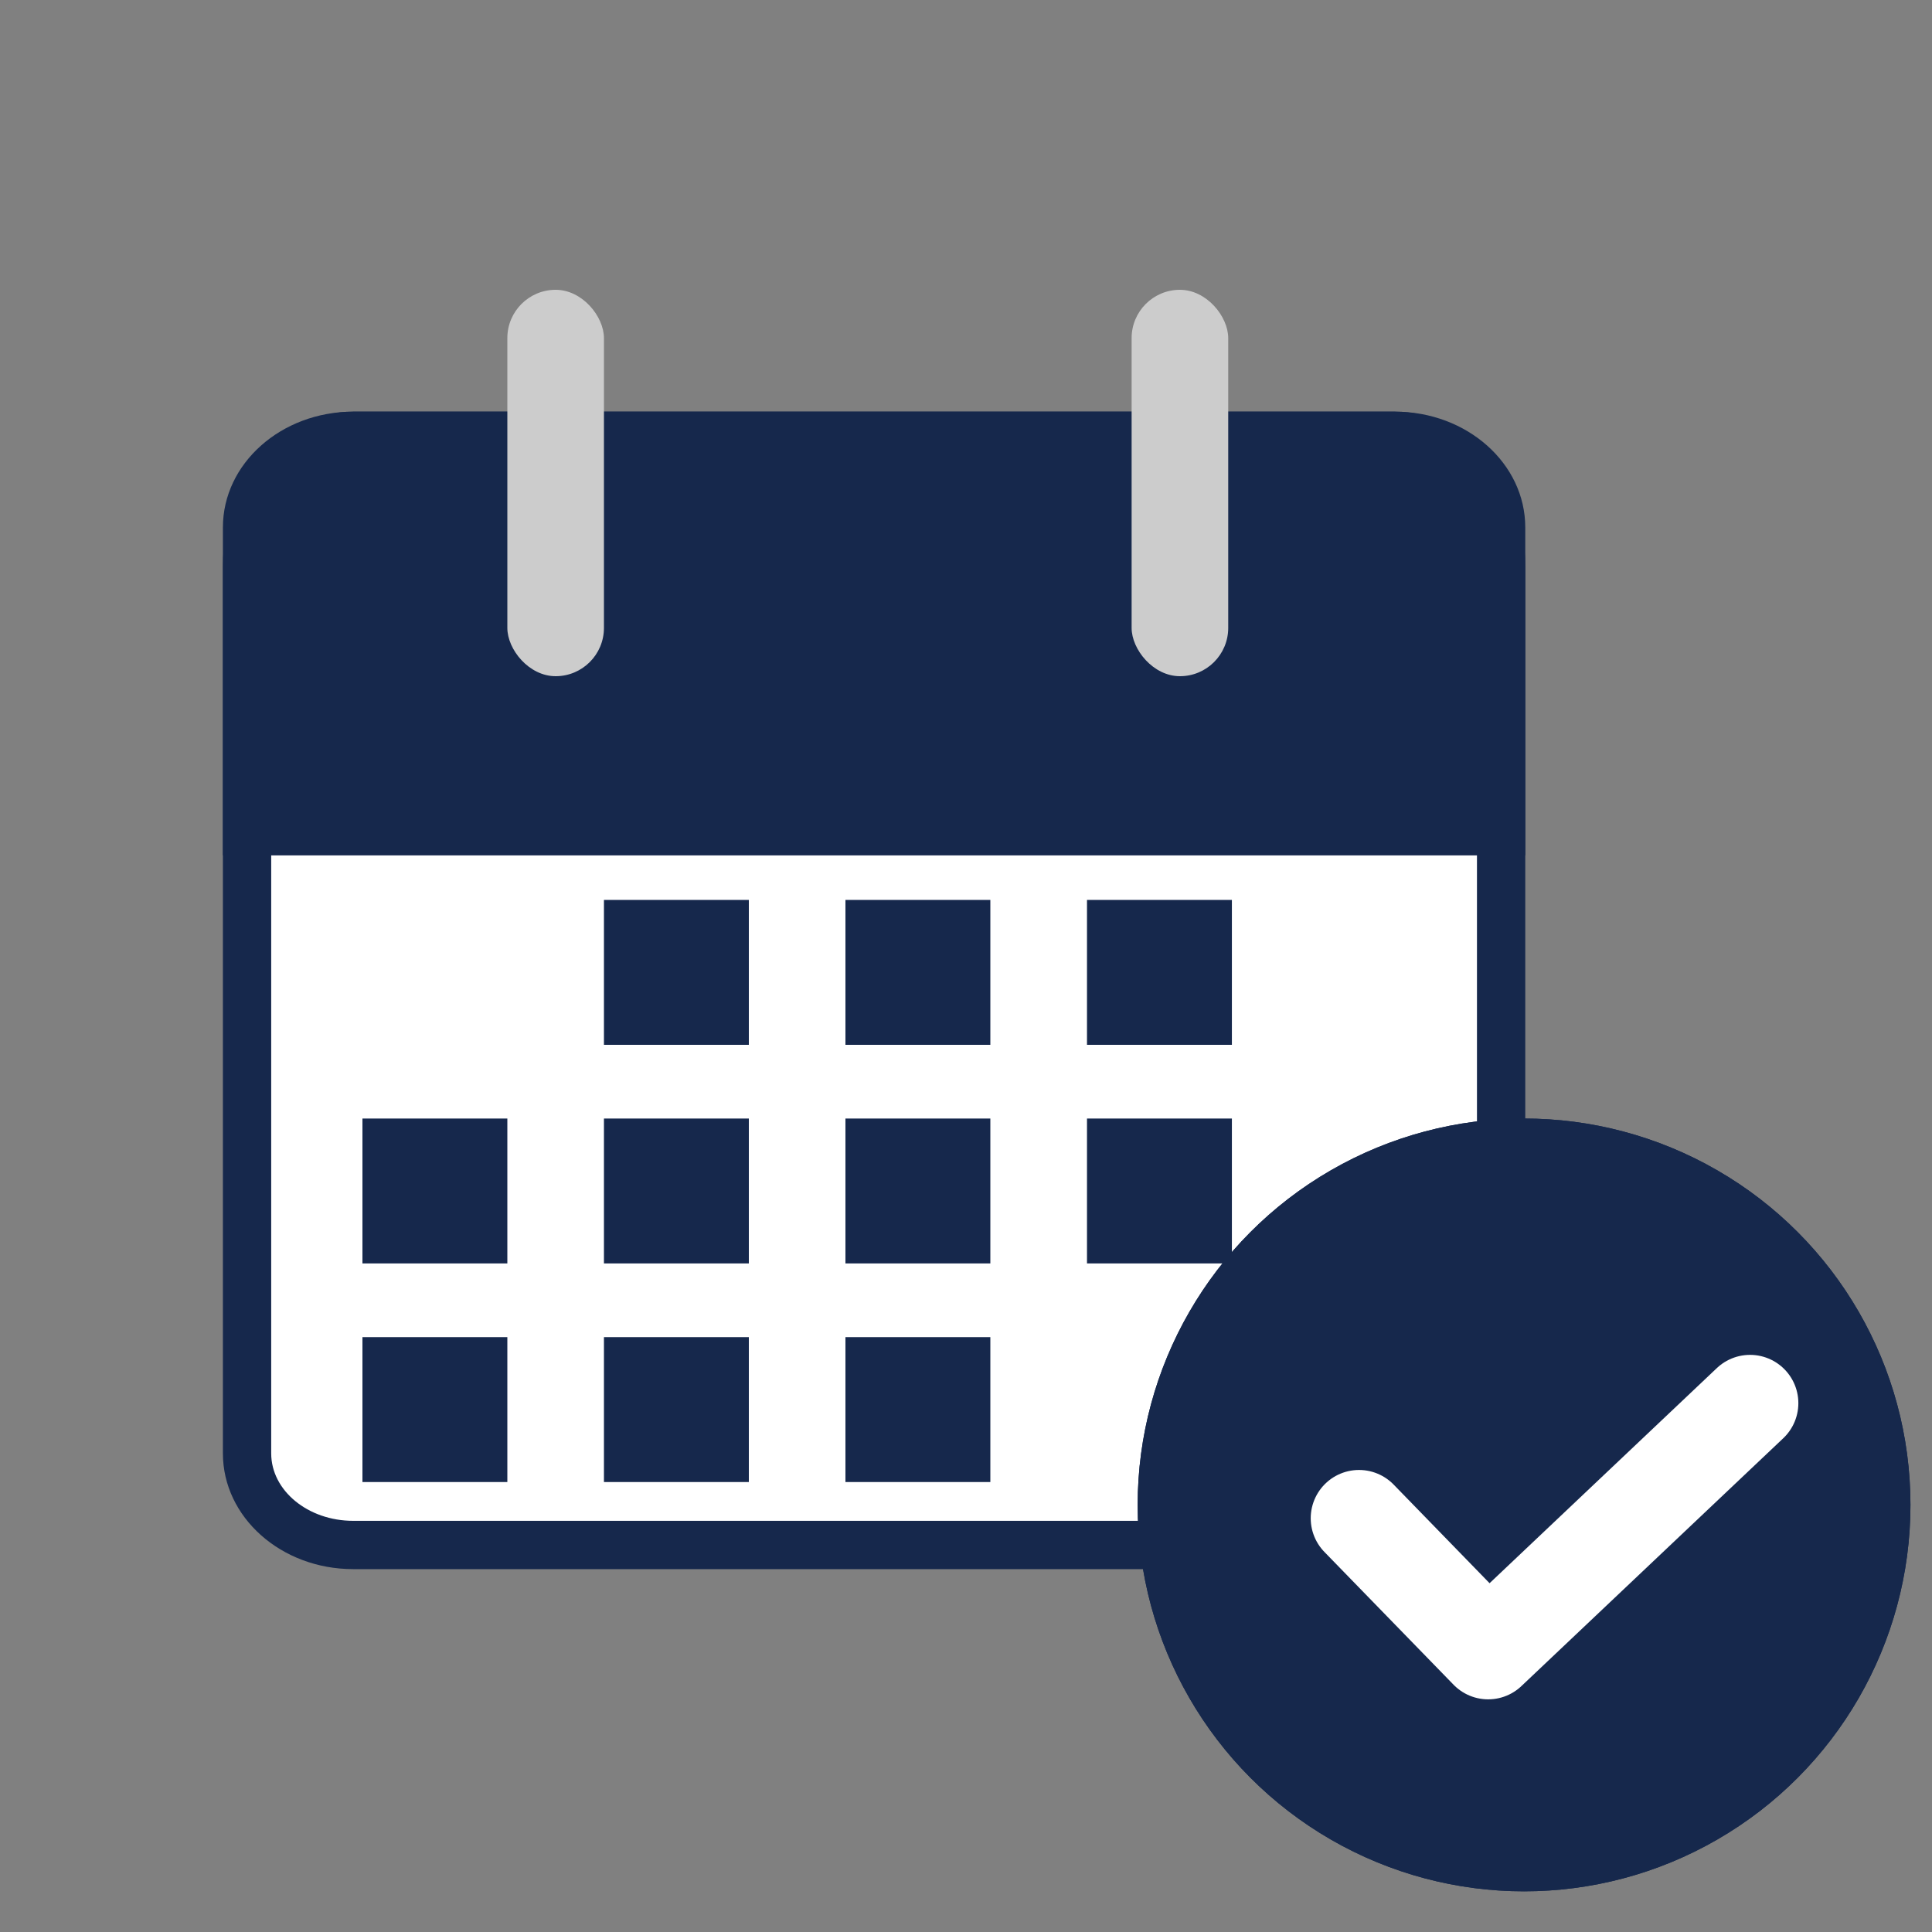 <svg xmlns="http://www.w3.org/2000/svg" width="40" height="40" viewBox="0 0 40 40">
  <rect x="0" y="0" width="40" height="40" fill="#808080" stroke="none"/>
  <g id="그룹_5529" data-name="그룹 5529" transform="translate(-0.156 0.439)">
    <rect id="사각형_2246" data-name="사각형 2246" width="40" height="40" transform="translate(0.156 -0.439)" fill="none"/>
    <g id="그룹_5521" data-name="그룹 5521" transform="translate(4.771 5.561)">
      <g id="패스_3202" data-name="패스 3202" transform="translate(0 2.523)" fill="#fff" stroke-linecap="round">
        <path d="M 24.268 23.464 L 2.696 23.464 C 1.485 23.464 0.5 22.614 0.5 21.568 L 0.5 2.396 C 0.5 1.351 1.485 0.5 2.696 0.5 L 24.268 0.5 C 25.479 0.5 26.464 1.351 26.464 2.396 L 26.464 21.568 C 26.464 22.614 25.479 23.464 24.268 23.464 Z" stroke="none"/>
        <path d="M 2.696 1 C 1.761 1 1 1.626 1 2.396 L 1 21.568 C 1 22.338 1.761 22.964 2.696 22.964 L 24.268 22.964 C 25.203 22.964 25.964 22.338 25.964 21.568 L 25.964 2.396 C 25.964 1.626 25.203 1 24.268 1 L 2.696 1 M 2.696 -1.9073486328125e-06 L 24.268 -1.9073486328125e-06 C 25.757 -1.9073486328125e-06 26.964 1.073 26.964 2.396 L 26.964 21.568 C 26.964 22.891 25.757 23.964 24.268 23.964 L 2.696 23.964 C 1.207 23.964 -3.814697265625e-06 22.891 -3.814697265625e-06 21.568 L -3.814697265625e-06 2.396 C -3.814697265625e-06 1.073 1.207 -1.9073486328125e-06 2.696 -1.9073486328125e-06 Z" stroke="none" fill="#16284c"/>
      </g>
      <g id="패스_3199" data-name="패스 3199" transform="translate(0 2.523)" fill="#16284c">
        <path d="M 26.464 8.687 L 0.5 8.687 L 0.5 3.196 C 0.5 1.71 1.485 0.5 2.696 0.5 L 24.268 0.5 C 25.479 0.5 26.464 1.71 26.464 3.196 L 26.464 8.687 Z" stroke="none"/>
        <path d="M 2.696 1 C 1.761 1 1 1.985 1 3.196 L 1 8.187 L 25.964 8.187 L 25.964 3.196 C 25.964 1.985 25.203 1 24.268 1 L 2.696 1 M 2.696 9.5367431640625e-07 L 24.268 9.5367431640625e-07 C 25.757 9.5367431640625e-07 26.964 1.431 26.964 3.196 L 26.964 9.187 L -3.814697265625e-06 9.187 L -3.814697265625e-06 3.196 C -3.814697265625e-06 1.431 1.207 9.5367431640625e-07 2.696 9.5367431640625e-07 Z" stroke="none" fill="#16284c"/>
      </g>
      <rect id="사각형_2224" data-name="사각형 2224" width="2" height="8" rx="1" transform="translate(5.889)" fill="#ccc"/>
      <rect id="사각형_2225" data-name="사각형 2225" width="2" height="8" rx="1" transform="translate(18.814)" fill="#ccc"/>
      <rect id="사각형_2226" data-name="사각형 2226" width="3" height="3" transform="translate(12.889 12.632)" fill="#16284c"/>
      <rect id="사각형_2231" data-name="사각형 2231" width="3" height="3" transform="translate(12.889 17.158)" fill="#16284c"/>
      <rect id="사각형_2236" data-name="사각형 2236" width="3" height="3" transform="translate(12.889 21.684)" fill="#16284c"/>
      <rect id="사각형_2232" data-name="사각형 2232" width="3" height="3" transform="translate(2.889 17.158)" fill="#16284c"/>
      <rect id="사각형_2238" data-name="사각형 2238" width="3" height="3" transform="translate(2.889 21.684)" fill="#16284c"/>
      <rect id="사각형_2227" data-name="사각형 2227" width="3" height="3" transform="translate(17.89 12.632)" fill="#16284c"/>
      <rect id="사각형_2230" data-name="사각형 2230" width="3" height="3" transform="translate(17.89 17.158)" fill="#16284c"/>
      <rect id="사각형_2233" data-name="사각형 2233" width="3" height="3" transform="translate(7.889 17.158)" fill="#16284c"/>
      <rect id="사각형_2245" data-name="사각형 2245" width="3" height="3" transform="translate(7.889 12.632)" fill="#16284c"/>
      <rect id="사각형_2237" data-name="사각형 2237" width="3" height="3" transform="translate(7.889 21.684)" fill="#16284c"/>
      <g id="그룹_5520" data-name="그룹 5520" transform="translate(13.939 17.158)">
        <g id="타원_194" data-name="타원 194" transform="translate(5)" fill="#16284c" stroke="#16284c" stroke-width="1">
          <circle cx="8" cy="8" r="8" stroke="none"/>
          <circle cx="8" cy="8" r="7.5" fill="none"/>
        </g>
        <path id="패스_3200" data-name="패스 3200" d="M-5492.681-10701.438l2.674,2.749,5.422-5.132" transform="translate(5502.264 10709.714)" fill="none" stroke="#fff" stroke-linecap="round" stroke-linejoin="round" stroke-width="2"/>
      </g>
    </g>
  </g>
</svg>
